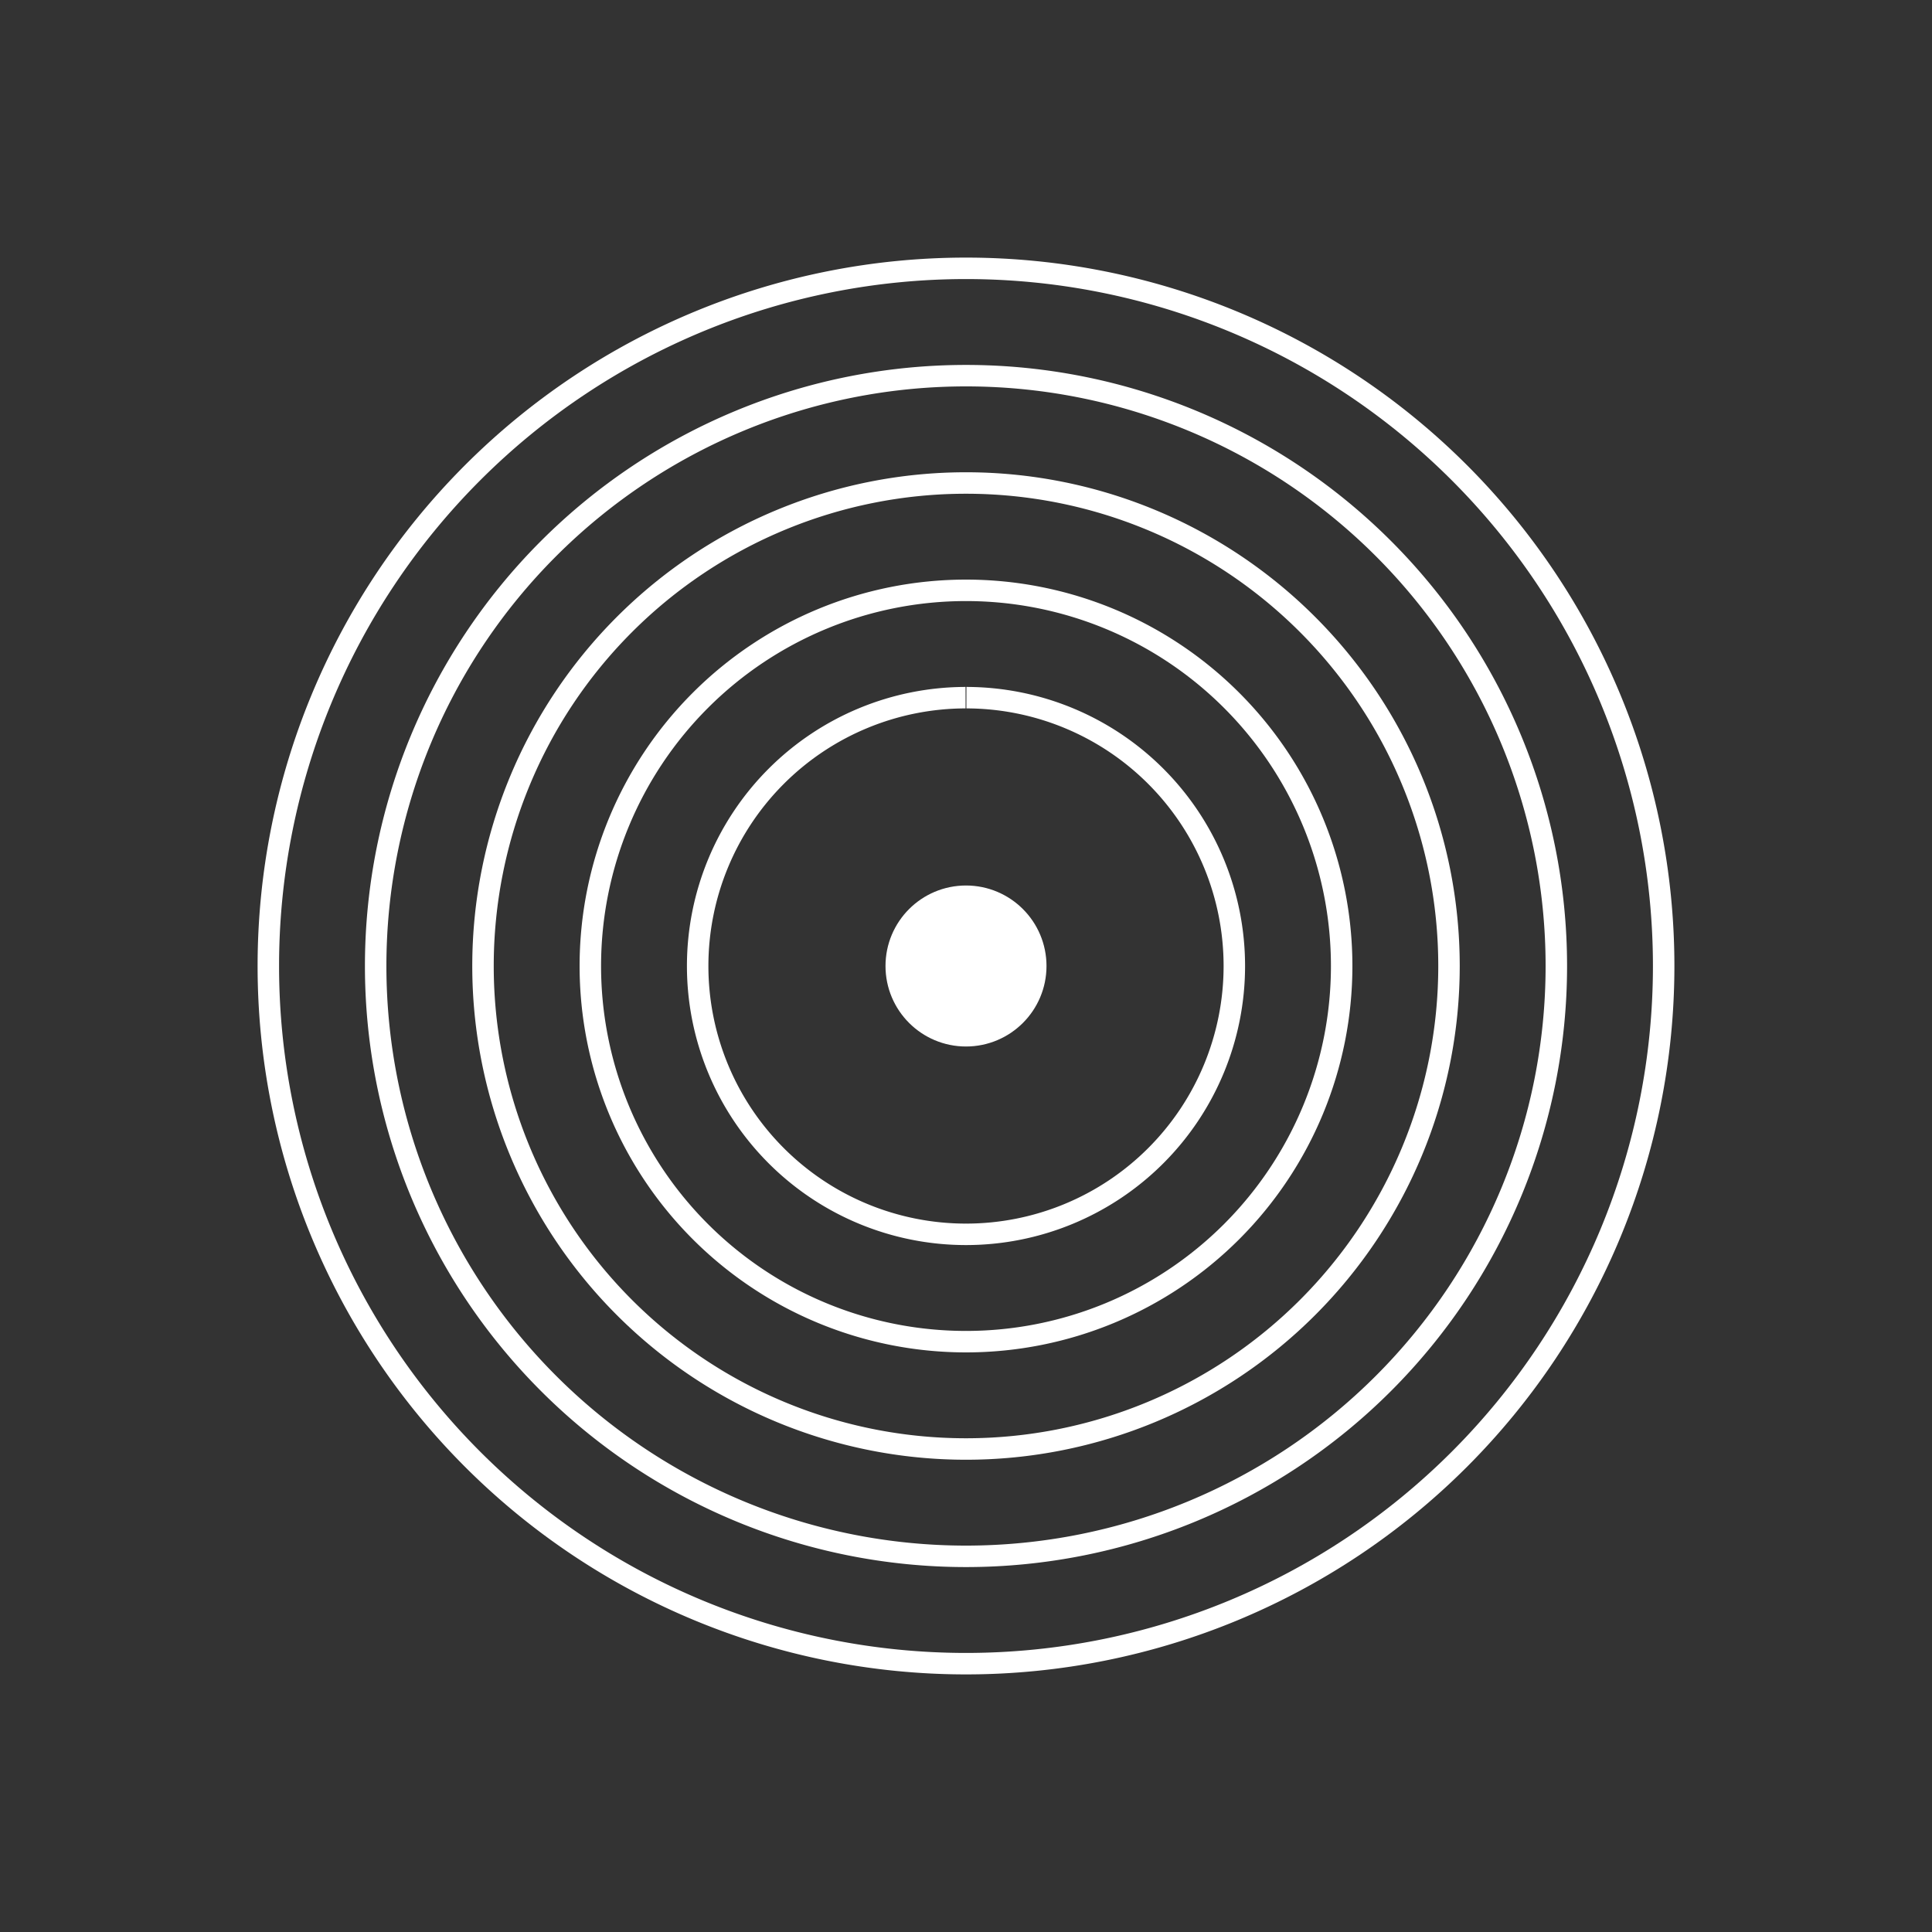 <svg xmlns="http://www.w3.org/2000/svg" viewBox="32 32 36 36">
  <rect x="32" y="32" width="36" height="36" fill="#333333" stroke="none"/>
  <g id="l" stroke="#ffffff">
    <g fill="none" stroke-width="0.4">
      <g id="c1" stroke-dasharray="15.7">
        <path d="M 50 55,a 5 5 0 0 1 0 -10" />
        <path d="M 50 55,a 5 5 0 0 0 0 -10" />
        <animate href="#c1" attributeType="XML" attributeName="stroke-dashoffset" values="0;0;8;0;8;0;0"
          keyTimes="0;0.02;0.21;0.4;0.69;0.98;1" dur="4" repeatCount="indefinite" />
      </g>
      <g id="c2" stroke-dasharray="22">
        <path d="M 50 57,a 5 5 0 0 1 0 -14" />
        <path d="M 50 57,a 5 5 0 0 0 0 -14" />
        <animate href="#c2" attributeType="XML" attributeName="stroke-dashoffset" values="0;0;12;0;12;0;0"
          keyTimes="0;0.04;0.23;0.42;0.69;0.96;1" dur="4" repeatCount="indefinite" />
      </g>
      <g id="c3" stroke-dasharray="28.3">
        <path d="M 50 59,a 5 5 0 0 1 0 -18" />
        <path d="M 50 59,a 5 5 0 0 0 0 -18" />
        <animate href="#c3" attributeType="XML" attributeName="stroke-dashoffset" values="0;0;18;0;18;0;0"
          keyTimes="0;0.06;0.25;0.44;0.69;0.94;1" dur="4" repeatCount="indefinite" />
      </g>
      <g id="c4" stroke-dasharray="34.6">
        <path d="M 50 61,a 5 5 0 0 1 0 -22" />
        <path d="M 50 61,a 5 5 0 0 0 0 -22" />
        <animate href="#c4" attributeType="XML" attributeName="stroke-dashoffset" values="0;0;26;0;26;0;0"
          keyTimes="0;0.08;0.27;0.46;0.69;0.92;1" dur="4" repeatCount="indefinite" />
      </g>
      <g id="c5" stroke-dasharray="40.9">
        <path d="M 50 63,a 5 5 0 0 1 0 -26" />
        <path d="M 50 63,a 5 5 0 0 0 0 -26" />
        <animate href="#c5" attributeType="XML" attributeName="stroke-dashoffset" values="0;0;36;0;36;0;0"
          keyTimes="0;0.1;0.29;0.48;0.69;0.9;1" dur="4" repeatCount="indefinite" />
      </g>
    </g>
    <g fill="#ffffff">
      <circle id="c6" cx="50" cy="50" r="1" />
      <animateTransform href="#c6" attributeType="XML" attributeName="transform" type="translate"
        values="0 0;0 -16;0 -16;0 0" keyTimes="0;0.3;0.7;1" dur="4" repeatCount="indefinite" />
    </g>
  </g>
</svg>
